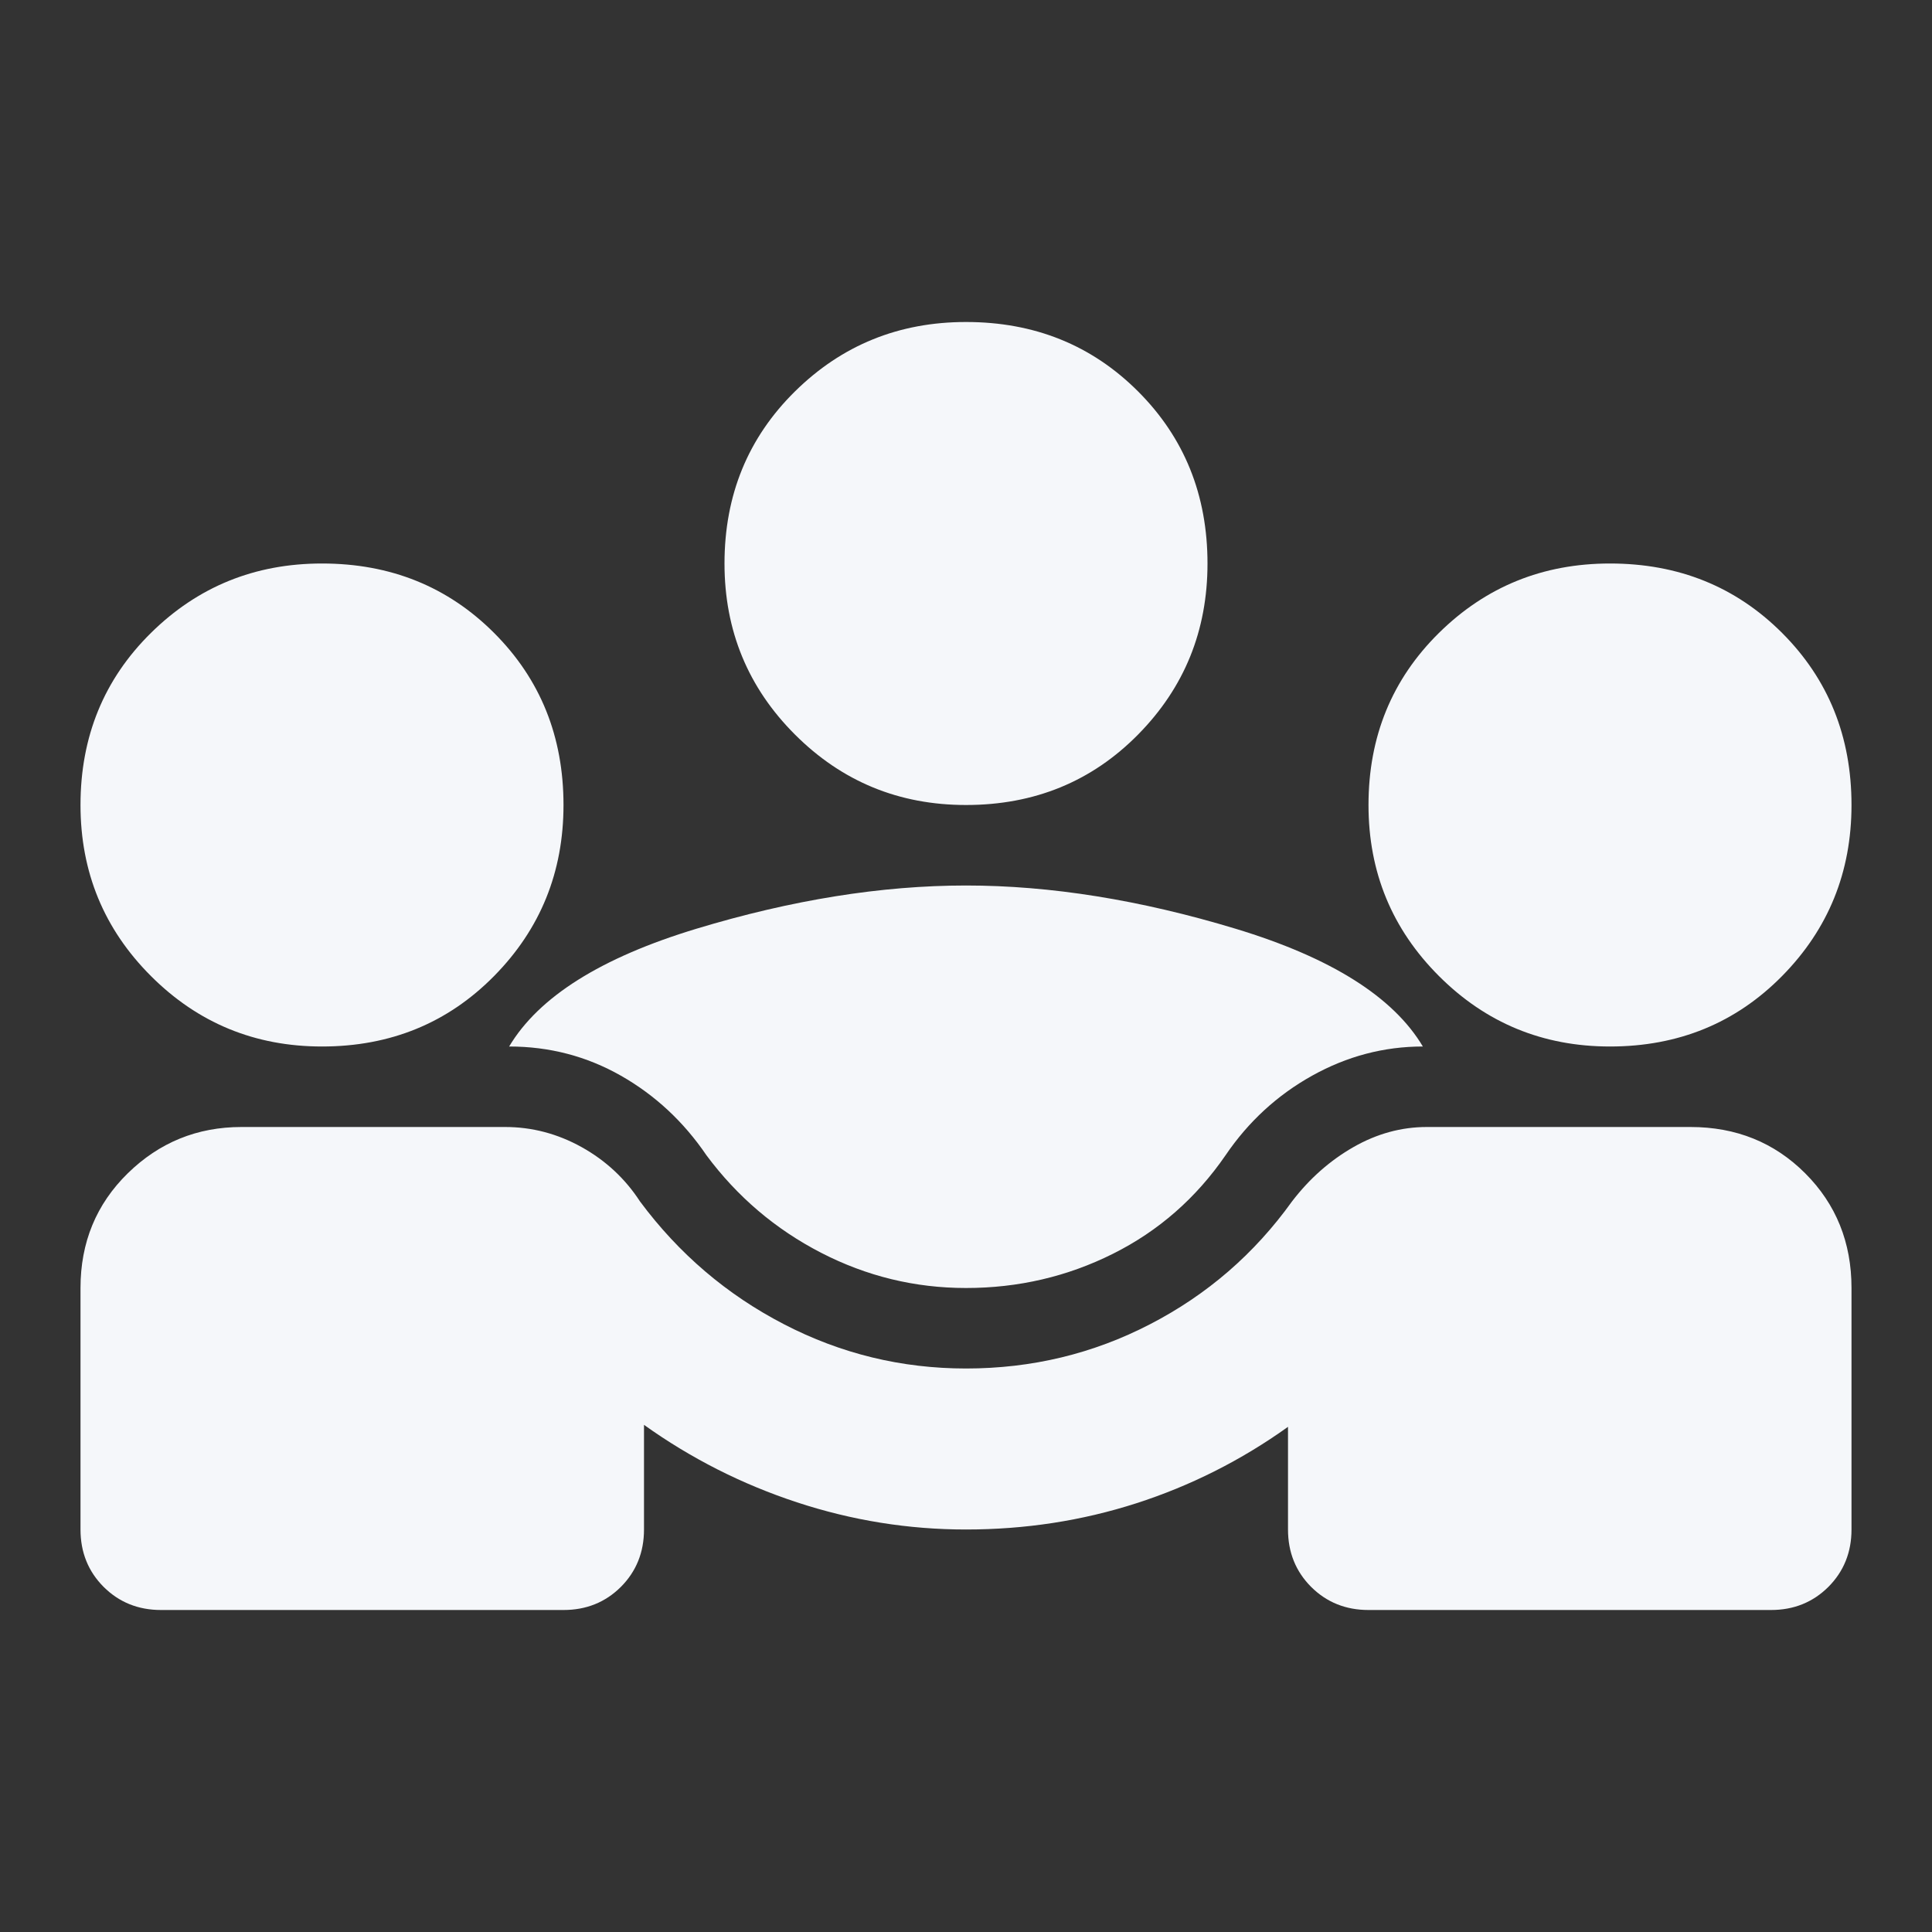 <svg width="30" height="30" viewBox="0 0 30 30" fill="none" xmlns="http://www.w3.org/2000/svg">
<rect x="0" y="0" width="30" height="30" fill="#333333" stroke="none"/>
<path d="M1.25 23.75V20C1.25 19.292 1.495 18.698 1.984 18.219C2.474 17.74 3.062 17.5 3.75 17.5H7.844C8.26 17.5 8.656 17.604 9.031 17.812C9.406 18.021 9.708 18.302 9.938 18.656C10.542 19.469 11.287 20.104 12.172 20.562C13.057 21.021 14 21.25 15 21.25C16.021 21.25 16.974 21.021 17.859 20.562C18.745 20.104 19.479 19.469 20.062 18.656C20.333 18.302 20.651 18.021 21.016 17.812C21.38 17.604 21.76 17.5 22.156 17.5H26.25C26.958 17.5 27.552 17.74 28.031 18.219C28.51 18.698 28.75 19.292 28.75 20V23.75C28.75 24.104 28.63 24.401 28.391 24.641C28.151 24.88 27.854 25 27.5 25H21.25C20.896 25 20.599 24.88 20.359 24.641C20.12 24.401 20 24.104 20 23.75V22.156C19.271 22.677 18.484 23.073 17.641 23.344C16.797 23.615 15.917 23.75 15 23.75C14.104 23.75 13.229 23.609 12.375 23.328C11.521 23.047 10.729 22.646 10 22.125V23.75C10 24.104 9.88 24.401 9.641 24.641C9.401 24.88 9.104 25 8.75 25H2.5C2.146 25 1.849 24.88 1.609 24.641C1.37 24.401 1.25 24.104 1.25 23.75ZM15 20C14.208 20 13.458 19.818 12.75 19.453C12.042 19.088 11.448 18.583 10.969 17.938C10.615 17.417 10.172 17.005 9.641 16.703C9.109 16.401 8.531 16.25 7.906 16.25C8.365 15.479 9.333 14.87 10.812 14.422C12.292 13.974 13.688 13.75 15 13.75C16.312 13.75 17.708 13.974 19.188 14.422C20.667 14.87 21.635 15.479 22.094 16.25C21.49 16.25 20.917 16.401 20.375 16.703C19.833 17.005 19.385 17.417 19.031 17.938C18.573 18.604 17.99 19.115 17.281 19.469C16.573 19.823 15.812 20 15 20ZM5 16.25C3.958 16.25 3.073 15.885 2.344 15.156C1.615 14.427 1.25 13.542 1.25 12.5C1.25 11.438 1.615 10.547 2.344 9.828C3.073 9.109 3.958 8.75 5 8.75C6.062 8.75 6.953 9.109 7.672 9.828C8.391 10.547 8.75 11.438 8.75 12.5C8.75 13.542 8.391 14.427 7.672 15.156C6.953 15.885 6.062 16.25 5 16.25ZM25 16.25C23.958 16.25 23.073 15.885 22.344 15.156C21.615 14.427 21.25 13.542 21.25 12.5C21.25 11.438 21.615 10.547 22.344 9.828C23.073 9.109 23.958 8.75 25 8.75C26.062 8.75 26.953 9.109 27.672 9.828C28.391 10.547 28.75 11.438 28.75 12.5C28.75 13.542 28.391 14.427 27.672 15.156C26.953 15.885 26.062 16.25 25 16.25ZM15 12.5C13.958 12.5 13.073 12.135 12.344 11.406C11.615 10.677 11.25 9.792 11.25 8.75C11.25 7.688 11.615 6.797 12.344 6.078C13.073 5.359 13.958 5 15 5C16.062 5 16.953 5.359 17.672 6.078C18.391 6.797 18.75 7.688 18.75 8.75C18.75 9.792 18.391 10.677 17.672 11.406C16.953 12.135 16.062 12.5 15 12.5Z" fill="#F5F7FA"/>
</svg>
